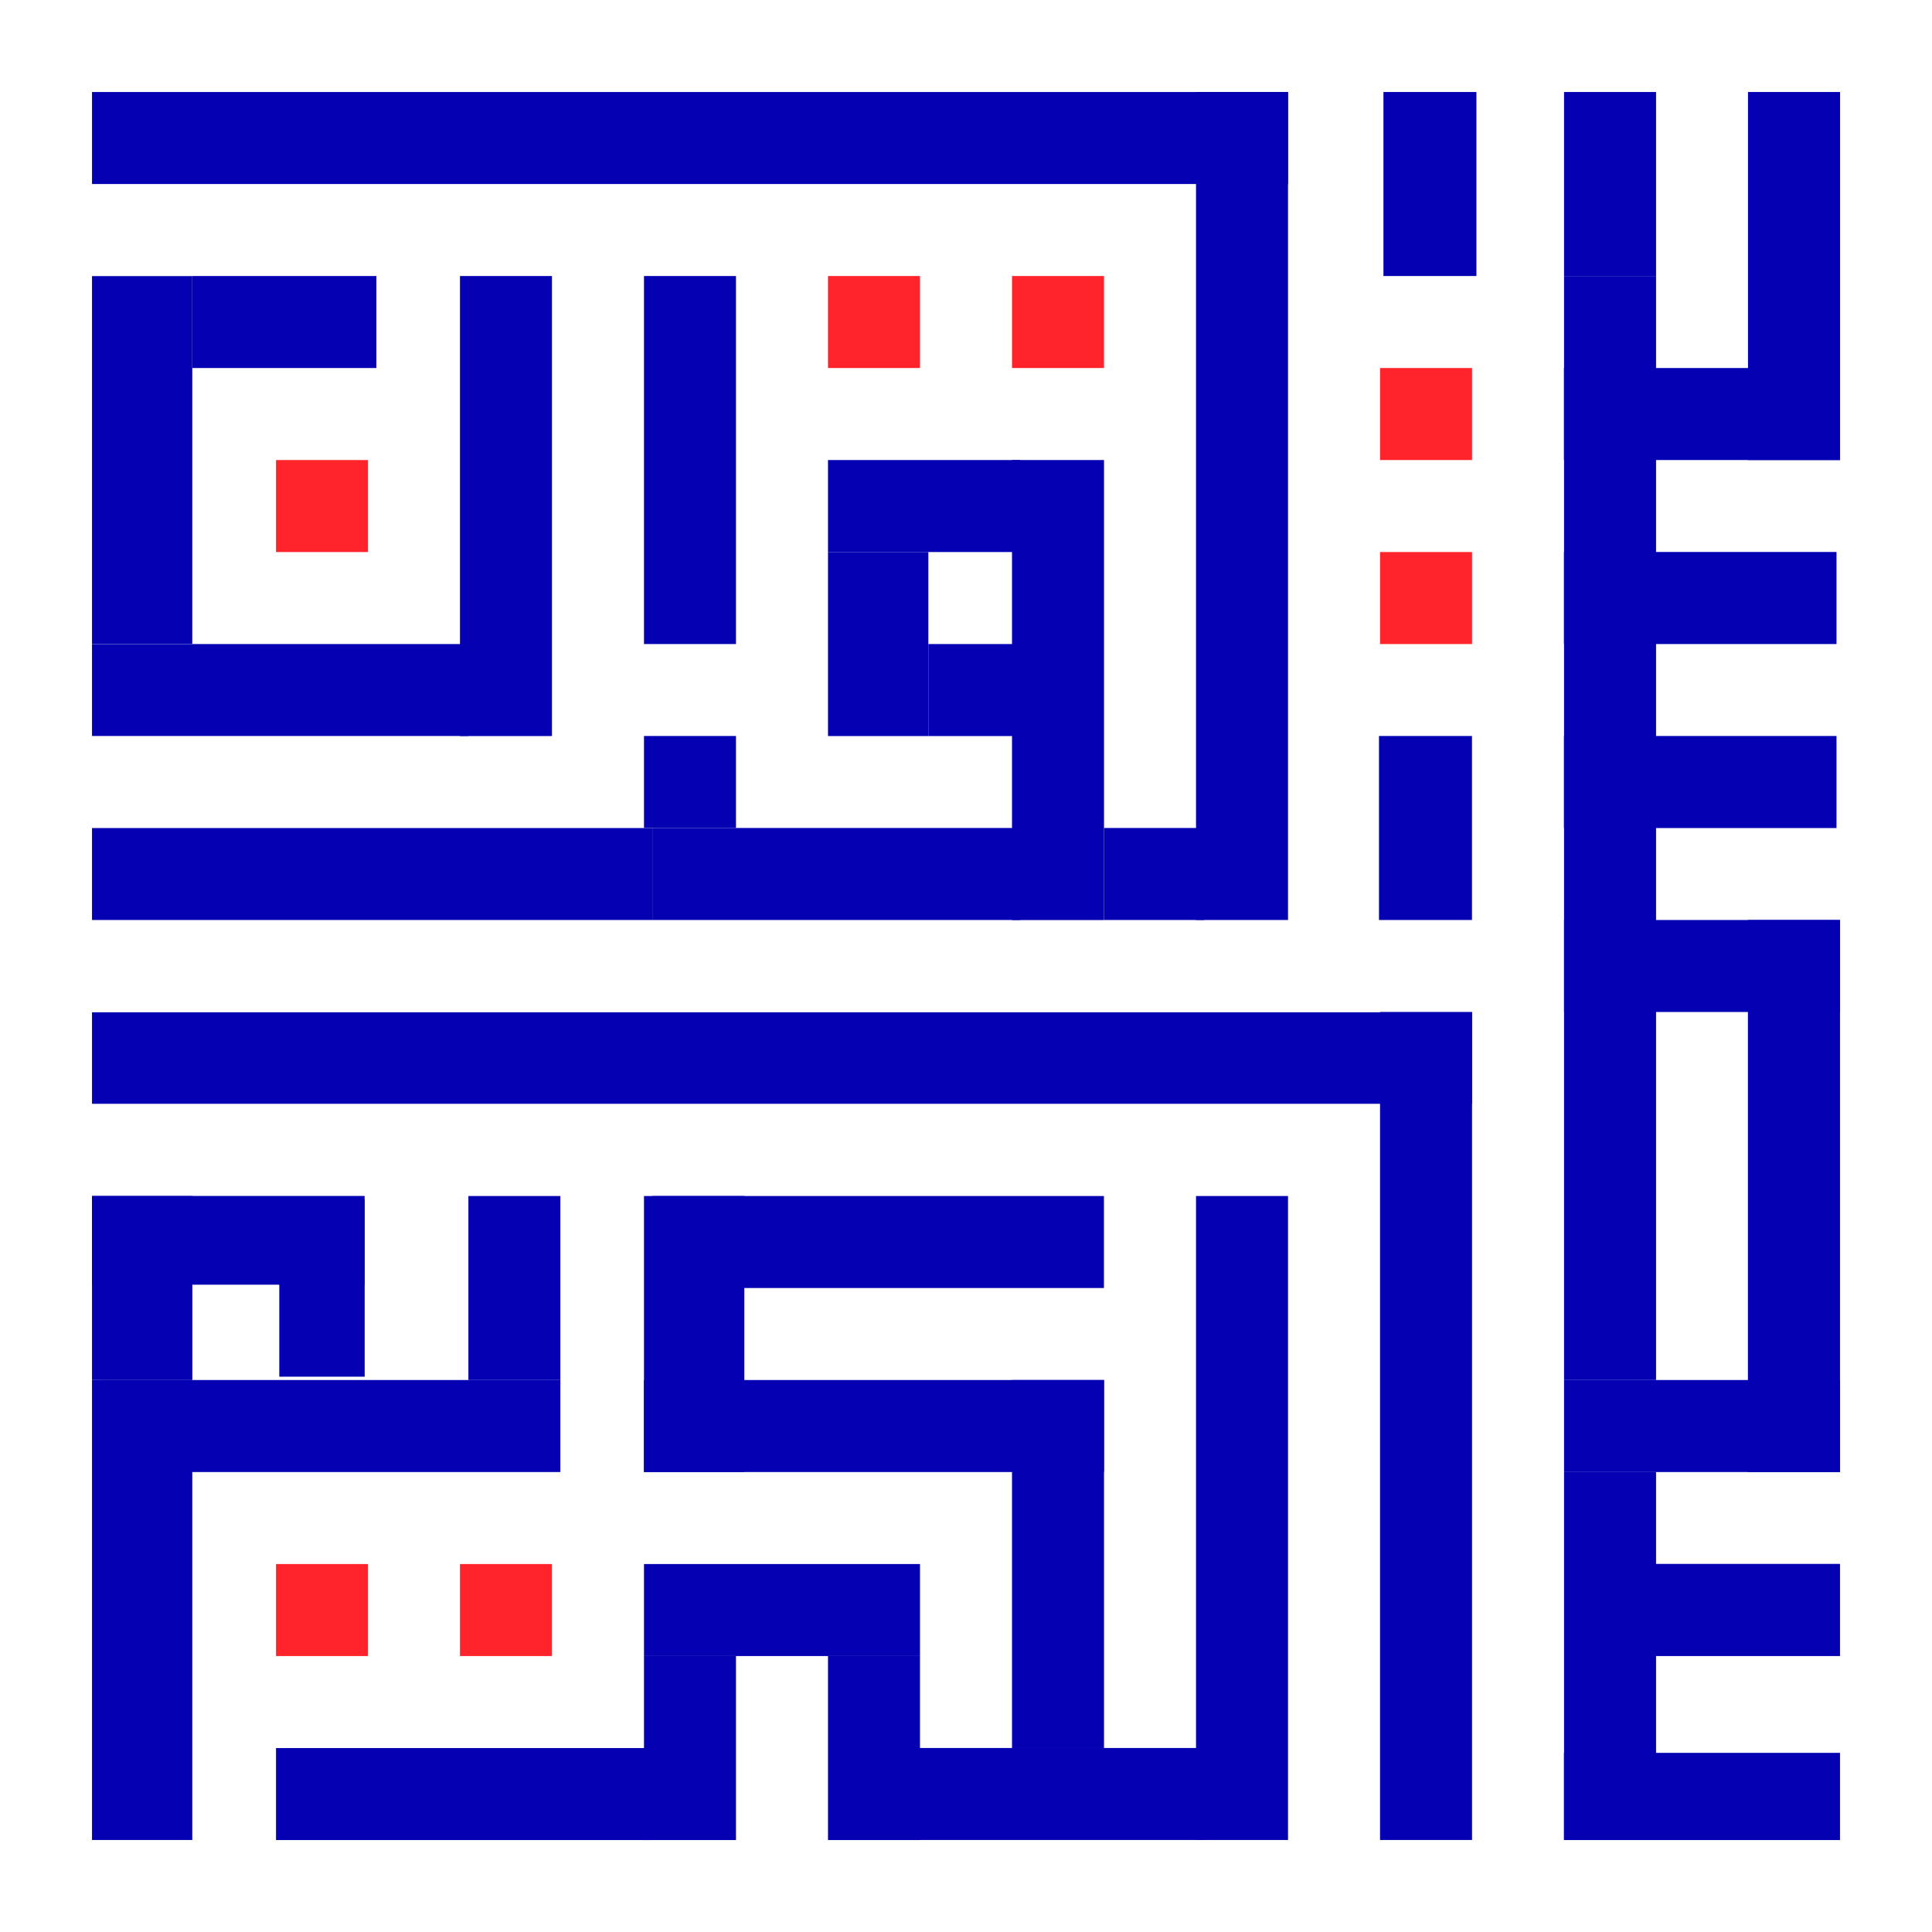<?xml version="1.0" encoding="UTF-8" standalone="no"?>
<!-- Created with Inkscape (http://www.inkscape.org/) -->

<svg
   xmlns:osb="http://www.openswatchbook.org/uri/2009/osb"
   xmlns:dc="http://purl.org/dc/elements/1.1/"
   xmlns:cc="http://creativecommons.org/ns#"
   xmlns:rdf="http://www.w3.org/1999/02/22-rdf-syntax-ns#"
   xmlns:svg="http://www.w3.org/2000/svg"
   xmlns="http://www.w3.org/2000/svg"
   xmlns:sodipodi="http://sodipodi.sourceforge.net/DTD/sodipodi-0.dtd"
   xmlns:inkscape="http://www.inkscape.org/namespaces/inkscape"
   width="105"
   height="105"
   viewBox="0 0 27.781 27.781"
   version="1.1"
   id="svg8"
   inkscape:version="0.92.4 (5da689c313, 2019-01-14)"
   sodipodi:docname="qurantypesettinglogo_white.svg"
   inkscape:export-filename="D:\projects\Fonts\src\qurantypesetting.org\qurantypesetting.org\ClientApp\src\assets\icons\appleicon-72x72.png"
   inkscape:export-xdpi="72.757851"
   inkscape:export-ydpi="72.757851">
  <defs
     id="defs2">
    <linearGradient
       id="linearGradient4895"
       osb:paint="solid">
      <stop
         style="stop-color:#000000;stop-opacity:1;"
         offset="0"
         id="stop4893" />
    </linearGradient>
  </defs>
  <sodipodi:namedview
     id="base"
     pagecolor="#ffffff"
     bordercolor="#666666"
     borderopacity="1.0"
     inkscape:pageopacity="1"
     inkscape:pageshadow="2"
     inkscape:zoom="5.6568546"
     inkscape:cx="22.135999"
     inkscape:cy="50.693462"
     inkscape:document-units="mm"
     inkscape:current-layer="layer1"
     showgrid="true"
     inkscape:window-width="1920"
     inkscape:window-height="1027"
     inkscape:window-x="-8"
     inkscape:window-y="-8"
     inkscape:window-maximized="1"
     showguides="true"
     fit-margin-top="0"
     fit-margin-left="0"
     fit-margin-right="0"
     fit-margin-bottom="0"
     inkscape:object-paths="true"
     inkscape:object-nodes="true"
     inkscape:snap-intersection-paths="true"
     inkscape:snap-grids="true"
     inkscape:snap-bbox="true"
     inkscape:snap-nodes="false"
     inkscape:bbox-nodes="true"
     units="px">
    <inkscape:grid
       type="xygrid"
       id="grid8450"
       originx="-112.448"
       originy="-227.542" />
  </sodipodi:namedview>
  <g
     inkscape:label="Layer 1"
     inkscape:groupmode="layer"
     id="layer1"
     transform="translate(-112.448,-41.677)">
    <rect
       style="opacity:1;fill:#ffffff;fill-opacity:1;fill-rule:evenodd;stroke:none;stroke-width:1.354;stroke-linecap:square;stroke-linejoin:miter;stroke-miterlimit:4;stroke-dasharray:none;stroke-opacity:1"
       id="rect4874"
       width="27.781"
       height="27.781"
       x="112.448"
       y="41.677"
       transform="translate(-1.0293627e-5)"
       inkscape:export-filename="D:\projects\Fonts\src\qurantypesetting.org\qurantypesetting.org\ClientApp\src\assets\icons\appleicon-144x144.png"
       inkscape:export-xdpi="131.65715"
       inkscape:export-ydpi="131.65715" />
    <rect
       style="opacity:1;fill:#0501b2;fill-opacity:1;fill-rule:nonzero;stroke:none;stroke-width:0.122;stroke-linejoin:miter;stroke-miterlimit:4;stroke-dasharray:none;stroke-opacity:1"
       id="rect4843"
       width="1.325"
       height="3.908"
       x="-65.49"
       y="134.998"
       transform="rotate(-90)" />
    <rect
       style="opacity:1;fill:#0501b2;fill-opacity:1;fill-rule:nonzero;stroke:none;stroke-width:0.099;stroke-linejoin:miter;stroke-miterlimit:4;stroke-dasharray:none;stroke-opacity:1"
       id="rect4857"
       width="1.324"
       height="3.919"
       x="-50.938"
       y="134.937"
       transform="rotate(-90)" />
    <rect
       style="opacity:1;fill:#0501b2;fill-opacity:1;fill-rule:nonzero;stroke:none;stroke-width:0.082;stroke-linejoin:miter;stroke-miterlimit:4;stroke-dasharray:none;stroke-opacity:1"
       id="rect4841"
       width="5.292"
       height="1.323"
       x="-68.135"
       y="134.938"
       transform="rotate(-90)" />
    <rect
       style="opacity:1;fill:#0501b2;fill-opacity:1;fill-rule:nonzero;stroke:none;stroke-width:0.1;stroke-linejoin:miter;stroke-miterlimit:4;stroke-dasharray:none;stroke-opacity:1"
       id="rect4847"
       width="1.323"
       height="3.969"
       x="-62.844"
       y="134.938"
       transform="rotate(-90)" />
    <rect
       style="opacity:1;fill:#0501b2;fill-opacity:1;fill-rule:nonzero;stroke:none;stroke-width:0.1;stroke-linejoin:miter;stroke-miterlimit:4;stroke-dasharray:none;stroke-opacity:1"
       id="rect4849"
       width="7.939"
       height="1.324"
       x="-62.845"
       y="137.582"
       transform="rotate(-90)" />
    <rect
       style="opacity:1;fill:#0501b2;fill-opacity:1;fill-rule:nonzero;stroke:none;stroke-width:0.1;stroke-linejoin:miter;stroke-miterlimit:4;stroke-dasharray:none;stroke-opacity:1"
       id="rect4851"
       width="1.323"
       height="3.969"
       x="-56.229"
       y="134.938"
       transform="rotate(-90)" />
    <rect
       style="opacity:1;fill:#0501b2;fill-opacity:1;fill-rule:nonzero;stroke:none;stroke-width:0.099;stroke-linejoin:miter;stroke-miterlimit:4;stroke-dasharray:none;stroke-opacity:1"
       id="rect4853"
       width="1.324"
       height="3.919"
       x="-53.584"
       y="134.937"
       transform="rotate(-90)" />
    <rect
       style="opacity:1;fill:#0501b2;fill-opacity:1;fill-rule:nonzero;stroke:none;stroke-width:0.1;stroke-linejoin:miter;stroke-miterlimit:4;stroke-dasharray:none;stroke-opacity:1"
       id="rect4855"
       width="15.875"
       height="1.323"
       x="-61.521"
       y="134.938"
       transform="rotate(-90)" />
    <rect
       style="opacity:1;fill:#0501b2;fill-opacity:1;fill-rule:nonzero;stroke:none;stroke-width:0.053;stroke-linejoin:miter;stroke-miterlimit:4;stroke-dasharray:none;stroke-opacity:1"
       id="rect4859"
       width="2.646"
       height="1.323"
       x="-45.646"
       y="134.938"
       transform="rotate(-90)" />
    <rect
       style="opacity:1;fill:#0501b2;fill-opacity:1;fill-rule:nonzero;stroke:none;stroke-width:0.089;stroke-linejoin:miter;stroke-miterlimit:4;stroke-dasharray:none;stroke-opacity:1"
       id="rect4861"
       width="5.292"
       height="1.324"
       x="-48.292"
       y="137.583"
       transform="rotate(-90)" />
    <rect
       style="opacity:1;fill:#0501b2;fill-opacity:1;fill-rule:nonzero;stroke:none;stroke-width:0.087;stroke-linejoin:miter;stroke-miterlimit:4;stroke-dasharray:none;stroke-opacity:1"
       id="rect4863"
       width="1.323"
       height="3.969"
       x="-48.292"
       y="134.937"
       transform="rotate(-90)" />
    <rect
       style="opacity:1;fill:#0501b2;fill-opacity:1;fill-rule:nonzero;stroke:none;stroke-width:0.1;stroke-linejoin:miter;stroke-miterlimit:4;stroke-dasharray:none;stroke-opacity:1"
       id="rect12943-5"
       width="1.323"
       height="6.615"
       x="127"
       y="48.292" />
    <rect
       style="opacity:1;fill:#0501b2;fill-opacity:1;fill-rule:nonzero;stroke:none;stroke-width:0.083;stroke-linejoin:miter;stroke-miterlimit:4;stroke-dasharray:none;stroke-opacity:1"
       id="rect12945-0"
       width="2.766"
       height="1.323"
       x="124.354"
       y="48.292" />
    <path
       style="opacity:1;fill:#0501b2;fill-opacity:1;fill-rule:nonzero;stroke:none;stroke-width:0.085;stroke-linejoin:miter;stroke-miterlimit:4;stroke-dasharray:none;stroke-opacity:1"
       d="m 124.354,49.615 v 2.646 h 1.443 v -2.646 z"
       id="rect12947-0"
       inkscape:connector-curvature="0" />
    <rect
       style="opacity:1;fill:#0501b2;fill-opacity:1;fill-rule:nonzero;stroke:none;stroke-width:0.1;stroke-linejoin:miter;stroke-miterlimit:4;stroke-dasharray:none;stroke-opacity:1"
       id="rect12951-7"
       width="1.323"
       height="1.323"
       x="125.797"
       y="50.938" />
    <rect
       style="opacity:1;fill:#0501b2;fill-opacity:1;fill-rule:nonzero;stroke:none;stroke-width:0.1;stroke-linejoin:miter;stroke-miterlimit:4;stroke-dasharray:none;stroke-opacity:1"
       id="rect12953-4"
       width="5.292"
       height="1.323"
       x="121.828"
       y="53.583" />
    <rect
       style="opacity:1;fill:#ff242b;fill-opacity:1;fill-rule:nonzero;stroke:none;stroke-width:0.1;stroke-linejoin:miter;stroke-miterlimit:4;stroke-dasharray:none;stroke-opacity:1"
       id="rect12955-9"
       width="1.323"
       height="1.323"
       x="124.354"
       y="45.646" />
    <rect
       style="opacity:1;fill:#ff242b;fill-opacity:1;fill-rule:nonzero;stroke:none;stroke-width:0.1;stroke-linejoin:miter;stroke-miterlimit:4;stroke-dasharray:none;stroke-opacity:1"
       id="rect12957-5"
       width="1.323"
       height="1.323"
       x="127"
       y="45.646" />
    <rect
       style="opacity:1;fill:#0501b2;fill-opacity:1;fill-rule:nonzero;stroke:none;stroke-width:0.113;stroke-linejoin:miter;stroke-miterlimit:4;stroke-dasharray:none;stroke-opacity:1"
       id="rect12959-9"
       width="1.323"
       height="11.906"
       x="129.646"
       y="43" />
    <rect
       style="opacity:1;fill:#0501b2;fill-opacity:1;fill-rule:nonzero;stroke:none;stroke-width:0.104;stroke-linejoin:miter;stroke-miterlimit:4;stroke-dasharray:none;stroke-opacity:1"
       id="rect12961-9"
       width="1.443"
       height="1.323"
       x="128.323"
       y="53.583" />
    <rect
       style="opacity:1;fill:#0501b2;fill-opacity:1;fill-rule:nonzero;stroke:none;stroke-width:0.1;stroke-linejoin:miter;stroke-miterlimit:4;stroke-dasharray:none;stroke-opacity:1"
       id="rect12965-1"
       width="1.323"
       height="1.323"
       x="121.708"
       y="52.26" />
    <rect
       style="opacity:1;fill:#0501b2;fill-opacity:1;fill-rule:nonzero;stroke:none;stroke-width:0.1;stroke-linejoin:miter;stroke-miterlimit:4;stroke-dasharray:none;stroke-opacity:1"
       id="rect12967-4"
       width="1.323"
       height="5.292"
       x="121.708"
       y="45.646" />
    <rect
       style="opacity:1;fill:#0501b2;fill-opacity:1;fill-rule:nonzero;stroke:none;stroke-width:0.1;stroke-linejoin:miter;stroke-miterlimit:4;stroke-dasharray:none;stroke-opacity:1"
       id="rect12969-6"
       width="1.323"
       height="6.615"
       x="119.062"
       y="45.646" />
    <rect
       style="opacity:1;fill:#0501b2;fill-opacity:1;fill-rule:nonzero;stroke:none;stroke-width:0.117;stroke-linejoin:miter;stroke-miterlimit:4;stroke-dasharray:none;stroke-opacity:1"
       id="rect12971-5"
       width="5.411"
       height="1.322"
       x="113.771"
       y="50.938" />
    <rect
       style="opacity:1;fill:#0501b2;fill-opacity:1;fill-rule:nonzero;stroke:none;stroke-width:0.11;stroke-linejoin:miter;stroke-miterlimit:4;stroke-dasharray:none;stroke-opacity:1"
       id="rect12973-4"
       width="8.057"
       height="1.322"
       x="113.771"
       y="53.584" />
    <rect
       style="opacity:1;fill:#0501b2;fill-opacity:1;fill-rule:nonzero;stroke:none;stroke-width:0.104;stroke-linejoin:miter;stroke-miterlimit:4;stroke-dasharray:none;stroke-opacity:1"
       id="rect12987-7"
       width="1.442"
       height="5.289"
       x="113.771"
       y="45.647" />
    <rect
       style="opacity:1;fill:#0501b2;fill-opacity:1;fill-rule:nonzero;stroke:none;stroke-width:0.1;stroke-linejoin:miter;stroke-miterlimit:4;stroke-dasharray:none;stroke-opacity:1"
       id="rect12989-4"
       width="2.646"
       height="1.323"
       x="115.214"
       y="45.646" />
    <rect
       style="opacity:1;fill:#ff242b;fill-opacity:1;fill-rule:nonzero;stroke:none;stroke-width:0.1;stroke-linejoin:miter;stroke-miterlimit:4;stroke-dasharray:none;stroke-opacity:1"
       id="rect12991-4"
       width="1.323"
       height="1.323"
       x="116.417"
       y="48.292" />
    <rect
       style="opacity:1;fill:#0501b2;fill-opacity:1;fill-rule:nonzero;stroke:none;stroke-width:0.082;stroke-linejoin:miter;stroke-miterlimit:4;stroke-dasharray:none;stroke-opacity:1"
       id="rect4796-9"
       width="1.323"
       height="2.646"
       x="124.354"
       y="65.49" />
    <rect
       style="opacity:1;fill:#0501b2;fill-opacity:1;fill-rule:nonzero;stroke:none;stroke-width:0.1;stroke-linejoin:miter;stroke-miterlimit:4;stroke-dasharray:none;stroke-opacity:1"
       id="rect4798-3"
       width="3.969"
       height="1.323"
       x="121.708"
       y="64.167" />
    <rect
       style="opacity:1;fill:#0501b2;fill-opacity:1;fill-rule:nonzero;stroke:none;stroke-width:0.082;stroke-linejoin:miter;stroke-miterlimit:4;stroke-dasharray:none;stroke-opacity:1"
       id="rect4800-4"
       width="1.323"
       height="2.646"
       x="121.708"
       y="65.49" />
    <rect
       style="opacity:1;fill:#ff242b;fill-opacity:1;fill-rule:nonzero;stroke:none;stroke-width:0.1;stroke-linejoin:miter;stroke-miterlimit:4;stroke-dasharray:none;stroke-opacity:1"
       id="rect4802-2"
       width="1.323"
       height="1.323"
       x="119.062"
       y="64.167" />
    <rect
       style="opacity:1;fill:#ff242b;fill-opacity:1;fill-rule:nonzero;stroke:none;stroke-width:0.1;stroke-linejoin:miter;stroke-miterlimit:4;stroke-dasharray:none;stroke-opacity:1"
       id="rect4804-6"
       width="1.323"
       height="1.323"
       x="116.417"
       y="64.167" />
    <rect
       style="opacity:1;fill:#0501b2;fill-opacity:1;fill-rule:nonzero;stroke:none;stroke-width:0.101;stroke-linejoin:miter;stroke-miterlimit:4;stroke-dasharray:none;stroke-opacity:1"
       id="rect4806-3"
       width="5.412"
       height="1.323"
       x="116.417"
       y="66.813" />
    <rect
       style="opacity:1;fill:#0501b2;fill-opacity:1;fill-rule:nonzero;stroke:none;stroke-width:0.117;stroke-linejoin:miter;stroke-miterlimit:4;stroke-dasharray:none;stroke-opacity:1"
       id="rect4808-1"
       width="1.442"
       height="6.613"
       x="113.771"
       y="61.522" />
    <rect
       style="opacity:1;fill:#0501b2;fill-opacity:1;fill-rule:nonzero;stroke:none;stroke-width:0.1;stroke-linejoin:miter;stroke-miterlimit:4;stroke-dasharray:none;stroke-opacity:1"
       id="rect4810-4"
       width="6.615"
       height="1.323"
       x="113.891"
       y="61.521" />
    <rect
       style="opacity:1;fill:#0501b2;fill-opacity:1;fill-rule:nonzero;stroke:none;stroke-width:0.1;stroke-linejoin:miter;stroke-miterlimit:4;stroke-dasharray:none;stroke-opacity:1"
       id="rect4812-0"
       width="1.323"
       height="2.646"
       x="119.183"
       y="58.875" />
    <rect
       style="opacity:1;fill:#0501b2;fill-opacity:1;fill-rule:nonzero;stroke:none;stroke-width:0.095;stroke-linejoin:miter;stroke-miterlimit:4;stroke-dasharray:none;stroke-opacity:1"
       id="rect4814-2"
       width="1.228"
       height="2.551"
       x="116.464"
       y="58.922" />
    <rect
       style="opacity:1;fill:#0501b2;fill-opacity:1;fill-rule:nonzero;stroke:none;stroke-width:0.104;stroke-linejoin:miter;stroke-miterlimit:4;stroke-dasharray:none;stroke-opacity:1"
       id="rect4816-8"
       width="1.443"
       height="2.646"
       x="113.771"
       y="58.875" />
    <rect
       style="opacity:1;fill:#0501b2;fill-opacity:1;fill-rule:nonzero;stroke:none;stroke-width:0.098;stroke-linejoin:miter;stroke-miterlimit:4;stroke-dasharray:none;stroke-opacity:1"
       id="rect4818-2"
       width="3.92"
       height="1.276"
       x="113.771"
       y="58.874" />
    <rect
       style="opacity:1;fill:#0501b2;fill-opacity:1;fill-rule:nonzero;stroke:none;stroke-width:0.1;stroke-linejoin:miter;stroke-miterlimit:4;stroke-dasharray:none;stroke-opacity:1"
       id="rect4822-3"
       width="1.323"
       height="9.26"
       x="129.646"
       y="58.875" />
    <rect
       style="opacity:1;fill:#0501b2;fill-opacity:1;fill-rule:nonzero;stroke:none;stroke-width:0.1;stroke-linejoin:miter;stroke-miterlimit:4;stroke-dasharray:none;stroke-opacity:1"
       id="rect4824-0"
       width="5.292"
       height="1.323"
       x="124.474"
       y="66.812" />
    <rect
       style="opacity:1;fill:#0501b2;fill-opacity:1;fill-rule:nonzero;stroke:none;stroke-width:0.09;stroke-linejoin:miter;stroke-miterlimit:4;stroke-dasharray:none;stroke-opacity:1"
       id="rect4826-8"
       width="6.494"
       height="1.323"
       x="121.828"
       y="58.875" />
    <rect
       style="opacity:1;fill:#0501b2;fill-opacity:1;fill-rule:nonzero;stroke:none;stroke-width:0.104;stroke-linejoin:miter;stroke-miterlimit:4;stroke-dasharray:none;stroke-opacity:1"
       id="rect4828-6"
       width="1.443"
       height="3.969"
       x="121.708"
       y="58.875" />
    <rect
       style="opacity:1;fill:#0501b2;fill-opacity:1;fill-rule:nonzero;stroke:none;stroke-width:0.091;stroke-linejoin:miter;stroke-miterlimit:4;stroke-dasharray:none;stroke-opacity:1"
       id="rect4830-8"
       width="6.615"
       height="1.323"
       x="121.708"
       y="61.521" />
    <rect
       style="opacity:1;fill:#0501b2;fill-opacity:1;fill-rule:nonzero;stroke:none;stroke-width:0.089;stroke-linejoin:miter;stroke-miterlimit:4;stroke-dasharray:none;stroke-opacity:1"
       id="rect4832-2"
       width="1.323"
       height="5.292"
       x="127"
       y="61.521" />
    <rect
       style="opacity:1;fill:#0501b2;fill-opacity:1;fill-rule:nonzero;stroke:none;stroke-width:0.107;stroke-linejoin:miter;stroke-miterlimit:4;stroke-dasharray:none;stroke-opacity:1"
       id="rect5028"
       width="19.844"
       height="1.316"
       x="113.771"
       y="56.233" />
    <rect
       style="opacity:1;fill:#0501b2;fill-opacity:1;fill-rule:evenodd;stroke:none;stroke-width:0.034;stroke-linejoin:miter;stroke-miterlimit:4;stroke-dasharray:none;stroke-opacity:1"
       id="rect4889"
       width="1.337"
       height="2.646"
       x="132.341"
       y="43" />
    <rect
       style="opacity:1;fill:#0501b2;fill-opacity:1;fill-rule:evenodd;stroke:none;stroke-width:0.071;stroke-linejoin:miter;stroke-miterlimit:4;stroke-dasharray:none;stroke-opacity:1"
       id="rect4889-5"
       width="1.323"
       height="11.906"
       x="132.292"
       y="56.229" />
    <rect
       style="opacity:1;fill:#0501b2;fill-opacity:1;fill-rule:evenodd;stroke:none;stroke-width:0.114;stroke-linecap:square;stroke-linejoin:miter;stroke-miterlimit:0;stroke-dasharray:none;stroke-opacity:1"
       id="rect4906"
       width="17.198"
       height="1.323"
       x="113.77"
       y="43.002"
       transform="matrix(1,-1.4788479e-5,2.4993772e-5,1,0,0)" />
    <rect
       style="opacity:1;fill:#ff242b;fill-opacity:1;fill-rule:nonzero;stroke:none;stroke-width:0.1;stroke-linejoin:miter;stroke-miterlimit:4;stroke-dasharray:none;stroke-opacity:1"
       id="rect12957-5-5"
       width="1.323"
       height="1.323"
       x="132.292"
       y="46.969" />
    <rect
       style="opacity:1;fill:#ff242b;fill-opacity:1;fill-rule:nonzero;stroke:none;stroke-width:0.1;stroke-linejoin:miter;stroke-miterlimit:4;stroke-dasharray:none;stroke-opacity:1"
       id="rect12957-5-2"
       width="1.323"
       height="1.323"
       x="132.292"
       y="49.615" />
    <rect
       style="opacity:1;fill:#0501b2;fill-opacity:1;fill-rule:evenodd;stroke:none;stroke-width:0.034;stroke-linejoin:miter;stroke-miterlimit:4;stroke-dasharray:none;stroke-opacity:1"
       id="rect4889-0"
       width="1.337"
       height="2.646"
       x="132.277"
       y="52.26" />
    <rect
       style="opacity:1;fill:#0501b2;fill-opacity:1;fill-rule:evenodd;stroke:none;stroke-width:0.093;stroke-linejoin:miter;stroke-miterlimit:4;stroke-dasharray:none;stroke-opacity:1"
       id="rect4819"
       width="3.969"
       height="1.254"
       x="134.937"
       y="66.882" />
  </g>
</svg>

